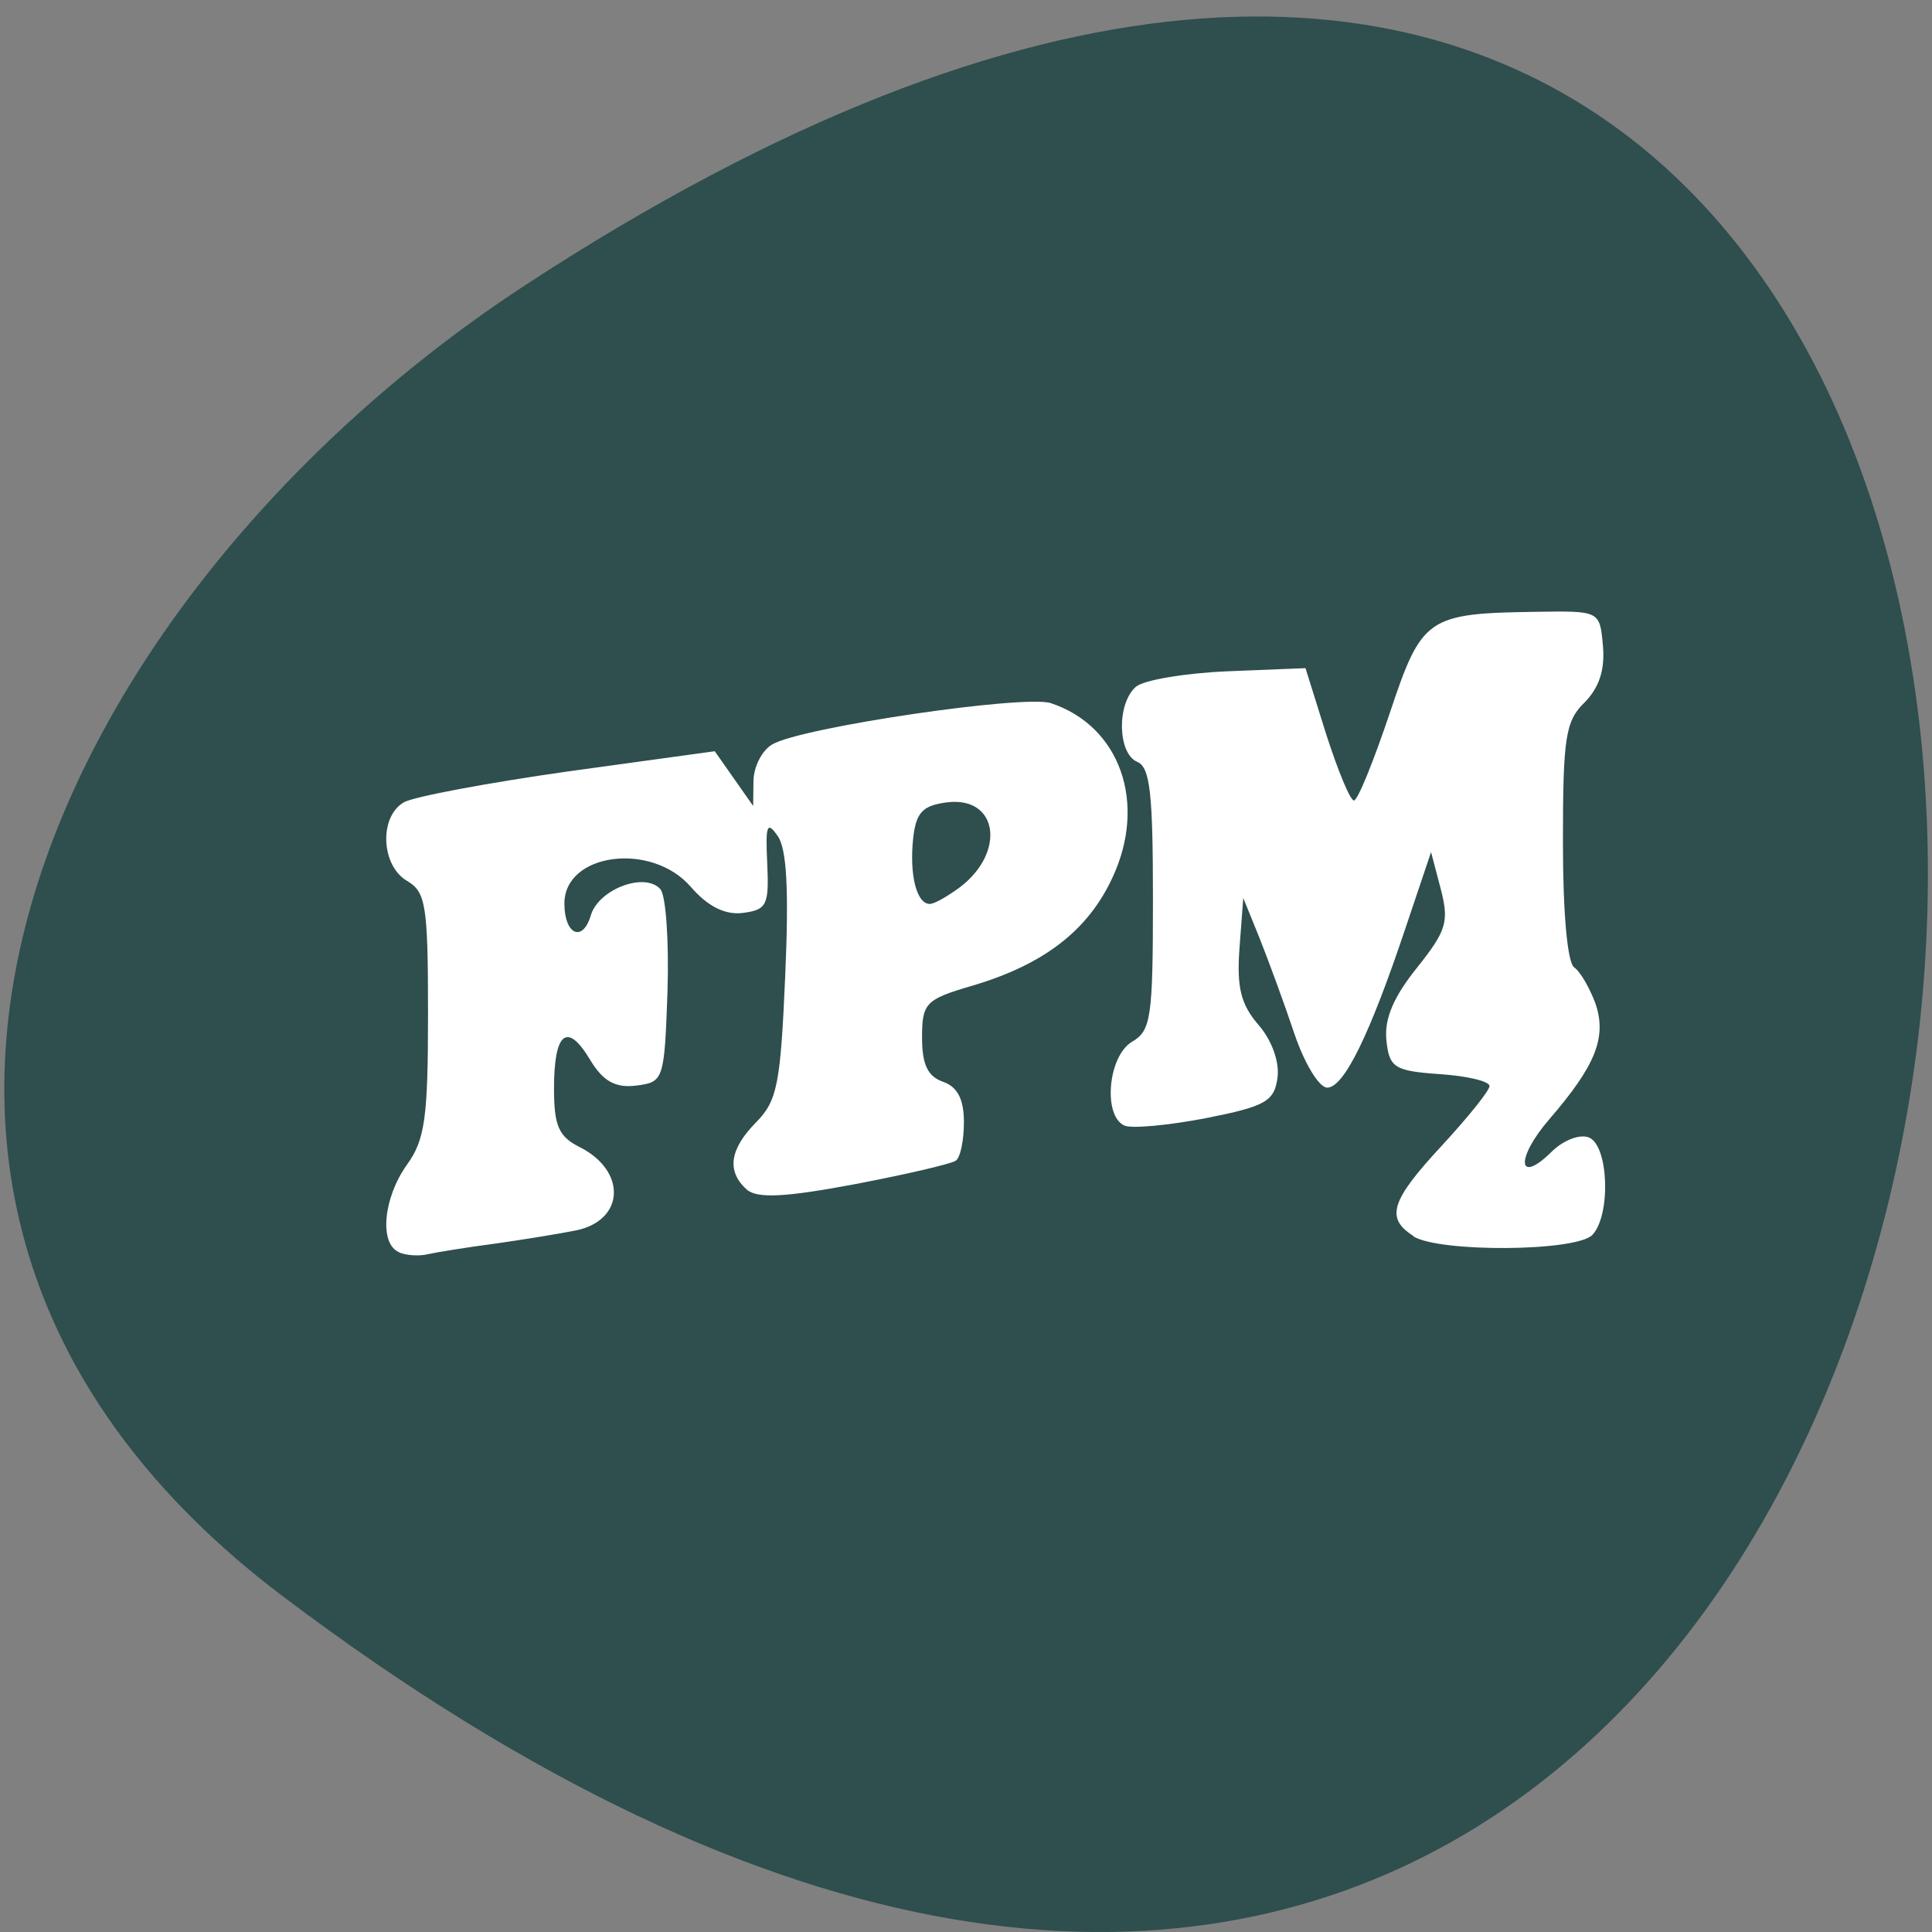 <svg xmlns="http://www.w3.org/2000/svg" viewBox="0 0 24 24"><rect x="0" y="0" width="24" height="24" fill="#808080" stroke="none"/><g fill="#fff"><path d="m 8.684 11.738 v 4.676 c 0 2.805 0.48 2.805 4.813 2.805 h 0.961 c 4.332 0 4.813 0 4.813 -2.805 v -4.676 c 0 -2.809 -0.48 -2.809 -4.813 -2.809 h -0.961 c -4.332 0 -4.813 0 -4.813 2.809 m 4.813 -1.871 h 0.961 c 3.852 0 3.852 0 3.852 1.871 v 3.273 c 0 1.871 0 1.871 -3.852 1.871 h -0.961 c -3.852 0 -3.852 0 -3.852 -1.871 v -3.273 c 0 -1.871 0 -1.871 3.852 -1.871"/><path d="m 10.605 15.1 v -1.816 l 1.688 -1.699 l 2.105 2.125 l 0.84 -0.852 l 2.109 2.129 v 0.113 c 0 0.848 -0.141 0.848 -1.688 0.848 h -3.367 c -1.543 0 -1.684 0 -1.684 -0.848"/><path d="m 17.344 11.738 c 0 0.516 -0.43 0.934 -0.961 0.934 c -0.531 0 -0.965 -0.418 -0.965 -0.934 c 0 -0.52 0.434 -0.938 0.965 -0.938 c 0.531 0 0.961 0.418 0.961 0.938"/><path d="m 11.57 7.06 c -4.332 0 -4.812 0 -4.812 2.809 v 4.676 c 0 1.52 0.141 2.219 0.961 2.539 v -7.215 c 0 -1.695 0.031 -1.852 2.887 -1.867 v -0.004 h 6.504 c -0.426 -0.938 -1.574 -0.938 -4.578 -0.938"/><path d="m 9.645 5.188 c -4.332 0 -4.813 0 -4.813 2.809 v 4.676 c 0 1.52 0.145 2.219 0.961 2.539 v -7.215 c 0 -1.695 0.031 -1.852 2.891 -1.867 v -0.004 h 6.5 c -0.426 -0.938 -1.574 -0.938 -4.578 -0.938"/></g><path d="m 3.516 19.832 c 24.867 18.762 28.402 -32.867 3.02 -16.297 c -5.785 3.777 -9.602 11.328 -3.02 16.297" fill="#2f4e4e"/><path d="m 4.957 15.555 c -0.25 -0.105 -0.195 -0.676 0.098 -1.086 c 0.223 -0.309 0.262 -0.578 0.262 -1.867 c 0 -1.363 -0.027 -1.523 -0.262 -1.66 c -0.324 -0.191 -0.348 -0.801 -0.035 -0.977 c 0.129 -0.07 1.047 -0.242 2.043 -0.383 l 1.816 -0.25 l 0.477 0.68 l 0.004 -0.316 c 0.004 -0.172 0.105 -0.375 0.234 -0.449 c 0.355 -0.211 3.133 -0.621 3.461 -0.512 c 0.859 0.285 1.199 1.242 0.762 2.172 c -0.305 0.656 -0.855 1.078 -1.746 1.34 c -0.574 0.168 -0.617 0.215 -0.617 0.641 c 0 0.336 0.07 0.484 0.262 0.551 c 0.18 0.063 0.258 0.219 0.258 0.5 c 0 0.227 -0.043 0.441 -0.102 0.48 c -0.055 0.039 -0.625 0.172 -1.262 0.293 c -0.852 0.16 -1.207 0.18 -1.336 0.063 c -0.25 -0.227 -0.211 -0.5 0.121 -0.836 c 0.262 -0.266 0.301 -0.48 0.359 -1.813 c 0.047 -1.07 0.02 -1.582 -0.094 -1.742 c -0.133 -0.191 -0.152 -0.133 -0.129 0.344 c 0.023 0.516 -0.004 0.574 -0.305 0.613 c -0.219 0.027 -0.434 -0.082 -0.641 -0.32 c -0.488 -0.57 -1.574 -0.426 -1.574 0.203 c 0 0.387 0.227 0.488 0.328 0.148 c 0.094 -0.324 0.668 -0.543 0.863 -0.328 c 0.07 0.074 0.109 0.645 0.09 1.266 c -0.039 1.109 -0.047 1.133 -0.391 1.176 c -0.258 0.031 -0.41 -0.055 -0.57 -0.32 c -0.285 -0.477 -0.449 -0.344 -0.449 0.355 c 0 0.465 0.059 0.598 0.316 0.727 c 0.586 0.293 0.566 0.906 -0.035 1.035 c -0.191 0.039 -0.641 0.113 -1 0.164 c -0.359 0.047 -0.742 0.109 -0.848 0.133 c -0.109 0.027 -0.27 0.016 -0.359 -0.023 m 6.973 -4.539 c 0.57 -0.438 0.465 -1.129 -0.164 -1.051 c -0.305 0.039 -0.387 0.125 -0.422 0.453 c -0.047 0.449 0.043 0.809 0.207 0.809 c 0.059 0 0.227 -0.098 0.379 -0.211 m 5.629 4.336 c -0.352 -0.223 -0.281 -0.441 0.359 -1.129 c 0.32 -0.348 0.586 -0.676 0.586 -0.734 c 0 -0.059 -0.277 -0.125 -0.621 -0.148 c -0.563 -0.039 -0.625 -0.082 -0.66 -0.422 c -0.027 -0.266 0.09 -0.539 0.379 -0.898 c 0.367 -0.461 0.402 -0.57 0.297 -0.977 l -0.121 -0.461 l -0.313 0.93 c -0.449 1.344 -0.77 1.996 -0.977 1.996 c -0.102 0 -0.285 -0.305 -0.41 -0.676 c -0.125 -0.375 -0.32 -0.902 -0.43 -1.18 l -0.203 -0.5 l -0.047 0.625 c -0.035 0.484 0.016 0.695 0.234 0.949 c 0.168 0.191 0.266 0.465 0.238 0.66 c -0.039 0.293 -0.152 0.355 -0.883 0.5 c -0.465 0.09 -0.922 0.133 -1.016 0.094 c -0.273 -0.117 -0.207 -0.867 0.094 -1.043 c 0.234 -0.137 0.258 -0.297 0.258 -1.773 c 0 -1.309 -0.035 -1.637 -0.195 -1.703 c -0.242 -0.102 -0.258 -0.715 -0.02 -0.93 c 0.094 -0.086 0.609 -0.172 1.141 -0.195 l 0.969 -0.039 l 0.258 0.824 c 0.145 0.449 0.297 0.82 0.344 0.82 c 0.047 0 0.242 -0.484 0.441 -1.074 c 0.402 -1.207 0.465 -1.25 1.828 -1.27 c 0.785 -0.012 0.785 -0.012 0.824 0.422 c 0.027 0.297 -0.047 0.52 -0.227 0.703 c -0.238 0.23 -0.27 0.434 -0.27 1.73 c 0 0.883 0.055 1.508 0.141 1.563 c 0.074 0.051 0.191 0.254 0.262 0.445 c 0.145 0.422 0.004 0.773 -0.57 1.438 c -0.426 0.492 -0.398 0.828 0.031 0.402 c 0.145 -0.141 0.348 -0.219 0.461 -0.172 c 0.242 0.102 0.273 0.957 0.043 1.207 c -0.191 0.211 -1.902 0.223 -2.227 0.02" fill="#fff"/></svg>